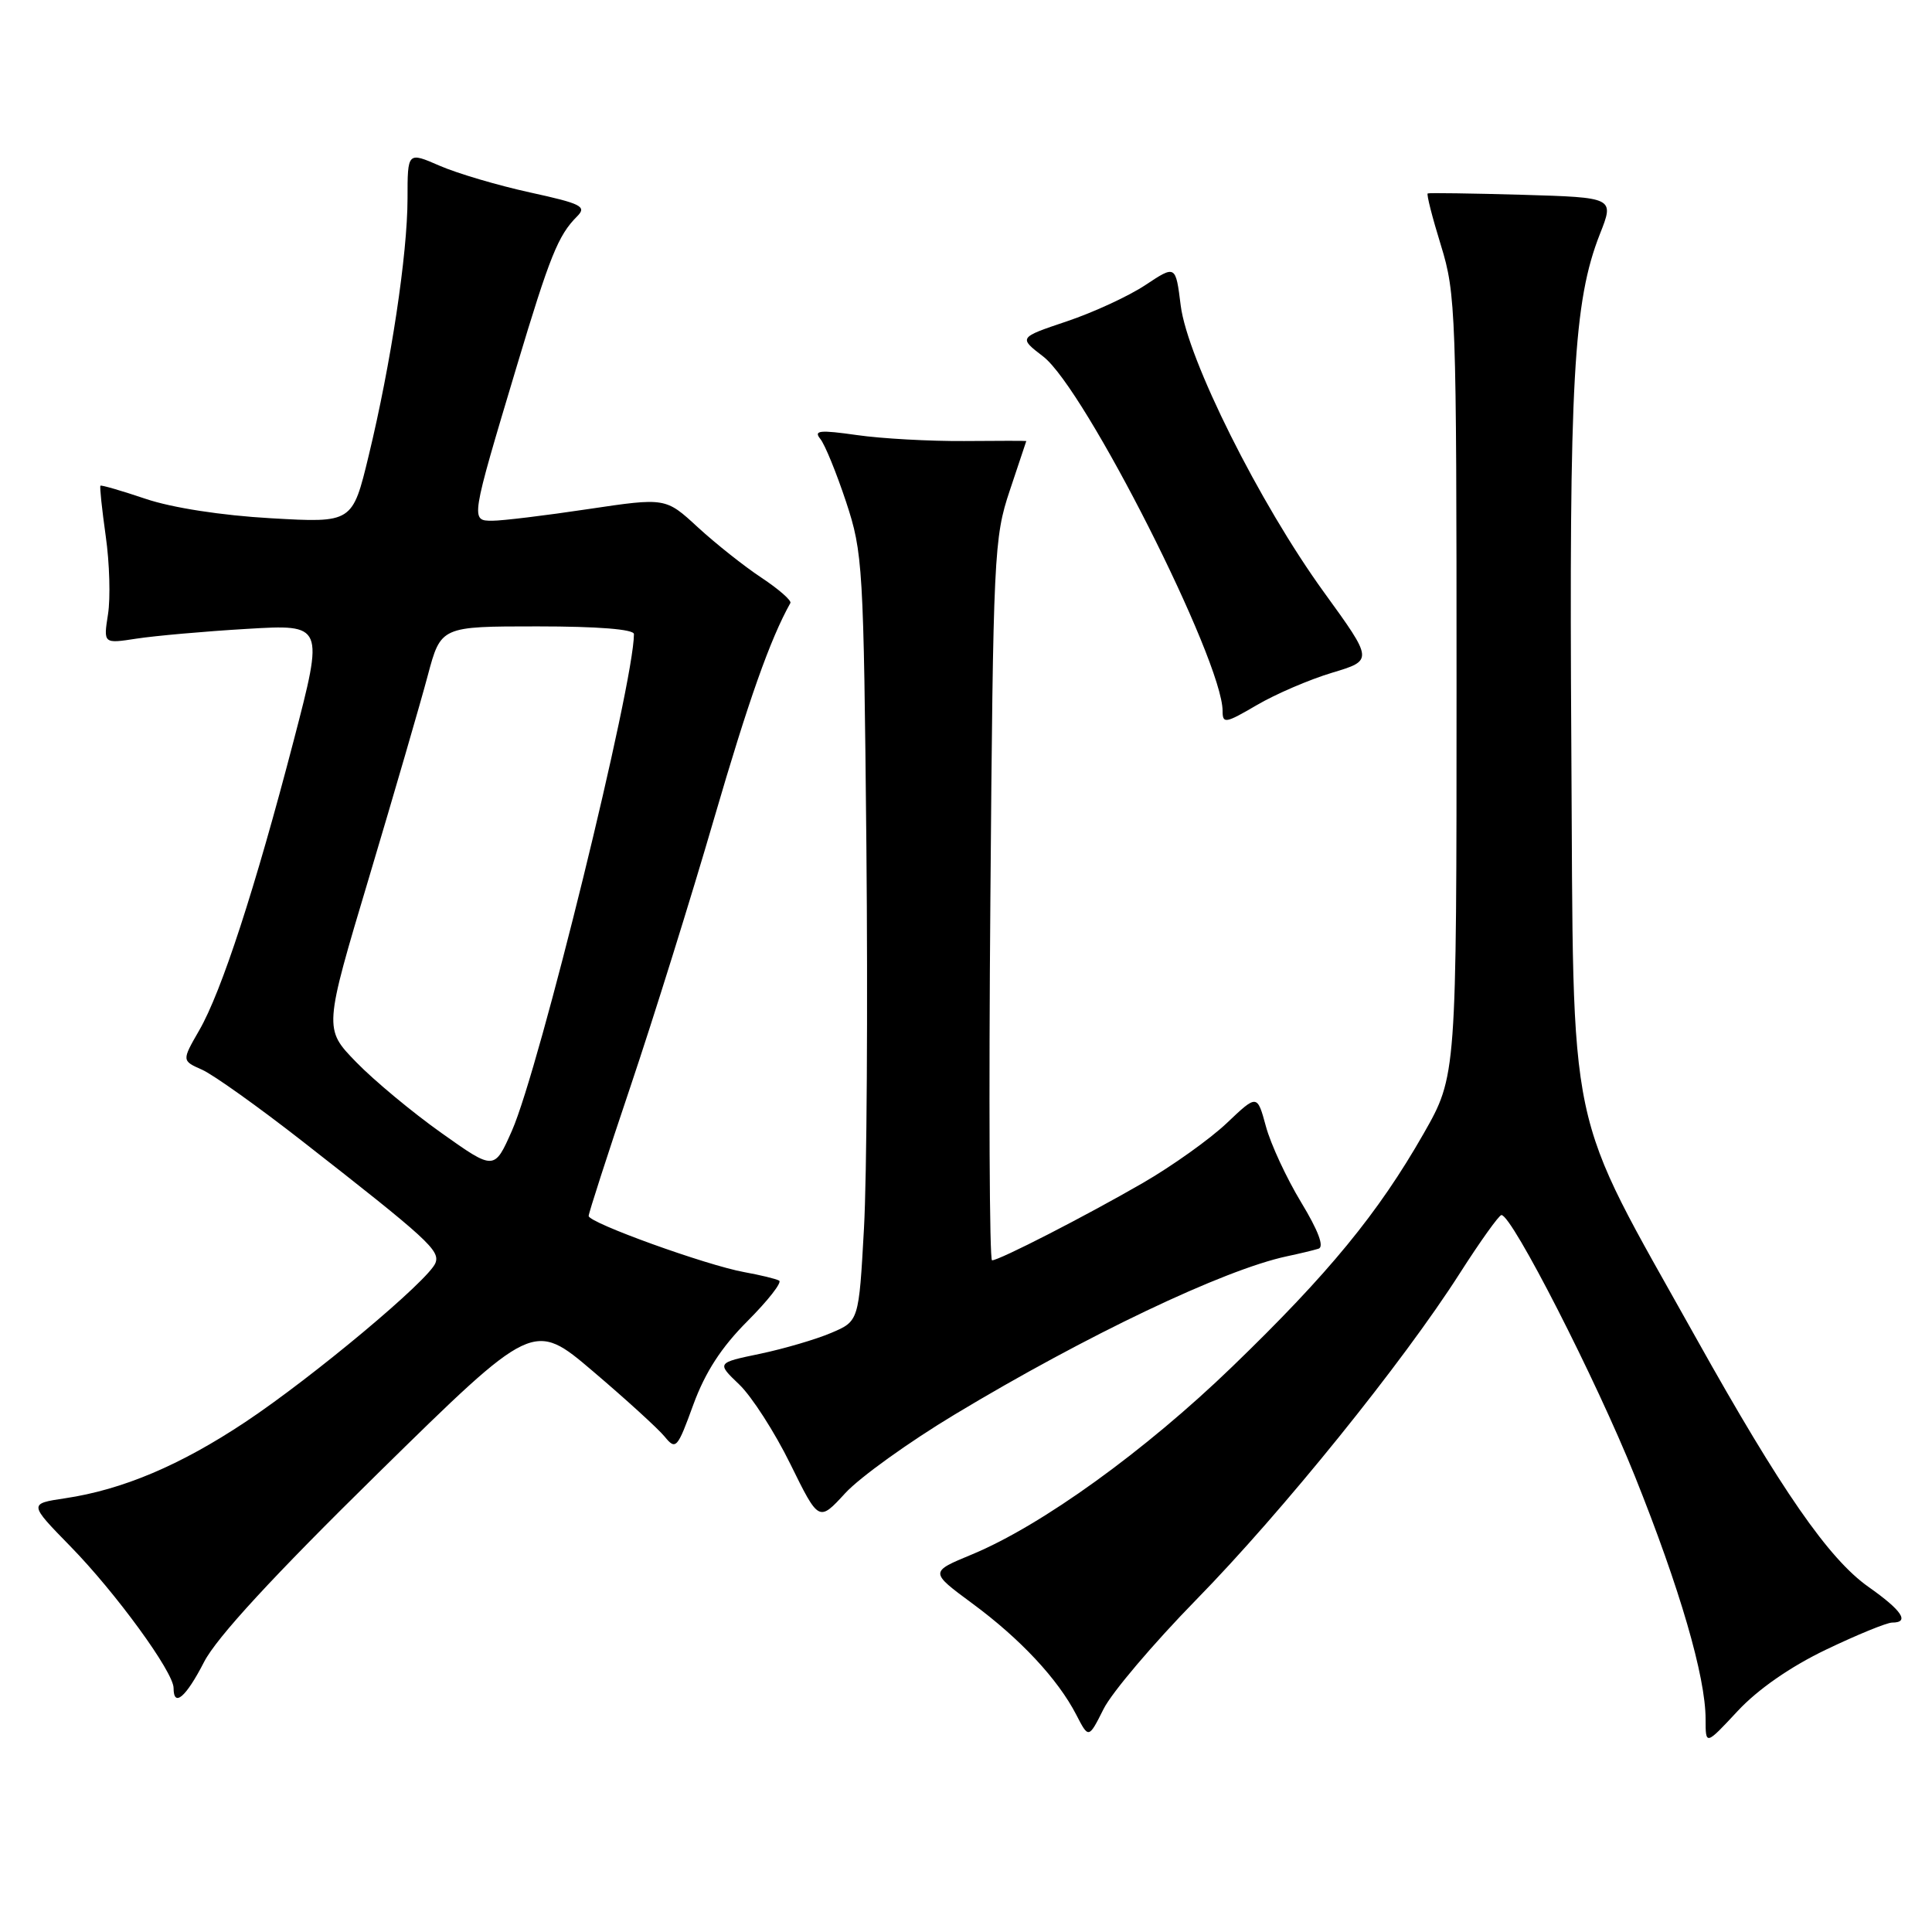 <?xml version="1.0" encoding="UTF-8" standalone="no"?>
<!DOCTYPE svg PUBLIC "-//W3C//DTD SVG 1.1//EN" "http://www.w3.org/Graphics/SVG/1.1/DTD/svg11.dtd" >
<svg xmlns="http://www.w3.org/2000/svg" xmlns:xlink="http://www.w3.org/1999/xlink" version="1.1" viewBox="0 0 256 256">
 <g >
 <path fill="currentColor"
d=" M 241.97 218.58 C 246.08 216.61 250.02 215.00 250.72 215.00 C 253.09 215.00 252.03 213.40 247.58 210.27 C 242.31 206.55 236.02 197.48 224.77 177.35 C 207.30 146.06 208.54 151.95 208.21 99.00 C 207.90 50.48 208.49 39.91 212.00 31.00 C 213.91 26.17 213.91 26.17 201.70 25.81 C 194.99 25.62 189.36 25.54 189.18 25.63 C 189.00 25.73 189.79 28.82 190.93 32.51 C 192.91 38.92 193.00 41.45 193.00 90.88 C 193.00 142.55 193.00 142.55 188.63 150.22 C 182.62 160.75 176.07 168.74 163.28 181.09 C 151.72 192.26 138.02 202.14 128.79 205.97 C 123.18 208.29 123.18 208.29 128.84 212.47 C 135.19 217.15 140.16 222.47 142.61 227.21 C 144.25 230.39 144.25 230.39 146.23 226.45 C 147.31 224.28 152.83 217.78 158.48 212.00 C 169.90 200.34 185.88 180.55 193.43 168.72 C 196.14 164.48 198.63 161.00 198.95 161.00 C 200.35 161.00 211.50 182.82 216.62 195.58 C 222.59 210.46 226.00 222.16 226.00 227.80 C 226.00 231.28 226.00 231.28 230.25 226.72 C 232.93 223.84 237.25 220.84 241.97 218.58 Z  M 27.04 220.22 C 28.70 216.99 36.16 208.89 50.09 195.21 C 70.68 174.99 70.68 174.99 78.59 181.72 C 82.94 185.42 87.21 189.31 88.07 190.36 C 89.55 192.17 89.75 191.95 91.87 186.12 C 93.45 181.81 95.59 178.51 99.05 175.05 C 101.76 172.33 103.65 169.92 103.24 169.69 C 102.83 169.45 100.74 168.95 98.60 168.56 C 93.59 167.65 78.00 162.03 78.00 161.12 C 78.00 160.74 80.49 153.02 83.54 143.97 C 86.59 134.91 91.57 118.95 94.61 108.50 C 99.19 92.79 102.04 84.71 104.73 79.90 C 104.91 79.58 103.19 78.07 100.90 76.55 C 98.61 75.04 94.81 72.02 92.46 69.86 C 88.20 65.93 88.20 65.93 77.92 67.46 C 72.27 68.31 66.57 69.00 65.24 69.00 C 62.33 69.00 62.34 68.99 68.47 48.54 C 72.86 33.91 73.96 31.18 76.47 28.67 C 77.78 27.36 77.05 26.99 70.23 25.50 C 65.98 24.57 60.59 22.98 58.25 21.96 C 54.00 20.11 54.00 20.11 54.00 26.31 C 53.99 33.71 51.81 48.15 48.85 60.39 C 46.70 69.29 46.70 69.29 35.89 68.67 C 29.36 68.30 22.79 67.28 19.30 66.10 C 16.12 65.03 13.42 64.24 13.31 64.36 C 13.19 64.48 13.51 67.48 14.01 71.04 C 14.52 74.59 14.65 79.26 14.31 81.40 C 13.70 85.30 13.70 85.30 18.10 84.62 C 20.52 84.25 27.10 83.66 32.71 83.33 C 42.93 82.72 42.93 82.72 38.92 98.11 C 33.80 117.75 29.35 131.42 26.40 136.52 C 24.08 140.55 24.08 140.55 26.79 141.75 C 28.28 142.42 34.26 146.68 40.08 151.23 C 56.71 164.22 58.33 165.70 57.70 167.35 C 56.82 169.63 41.50 182.44 32.50 188.43 C 23.88 194.16 16.25 197.39 8.62 198.53 C 3.81 199.25 3.81 199.25 9.31 204.88 C 15.34 211.04 23.00 221.56 23.00 223.67 C 23.00 226.30 24.63 224.91 27.04 220.22 Z  M 126.50 187.43 C 143.92 176.94 162.17 168.25 170.50 166.47 C 172.15 166.12 174.04 165.67 174.71 165.46 C 175.49 165.22 174.69 163.08 172.40 159.30 C 170.47 156.11 168.37 151.59 167.74 149.25 C 166.58 144.99 166.58 144.99 162.54 148.83 C 160.32 150.93 155.35 154.48 151.50 156.71 C 143.84 161.14 132.41 167.00 131.45 167.00 C 131.11 167.00 131.01 145.51 131.23 119.25 C 131.60 73.42 131.71 71.24 133.80 65.00 C 134.99 61.42 135.98 58.47 135.99 58.44 C 135.99 58.40 132.29 58.40 127.75 58.44 C 123.21 58.47 116.82 58.12 113.55 57.65 C 108.61 56.95 107.78 57.03 108.69 58.15 C 109.30 58.89 110.83 62.65 112.11 66.50 C 114.33 73.23 114.44 74.96 114.80 112.00 C 115.00 133.18 114.86 156.03 114.48 162.78 C 113.80 175.06 113.80 175.06 110.15 176.61 C 108.14 177.47 103.90 178.71 100.73 179.38 C 94.95 180.58 94.95 180.58 97.96 183.46 C 99.61 185.04 102.66 189.78 104.73 194.00 C 108.50 201.66 108.50 201.66 112.00 197.85 C 113.92 195.76 120.45 191.07 126.50 187.43 Z  M 176.51 89.14 C 181.97 87.50 181.97 87.50 175.45 78.50 C 166.89 66.69 157.34 47.56 156.45 40.48 C 155.78 35.11 155.78 35.11 151.77 37.77 C 149.56 39.24 144.87 41.40 141.36 42.58 C 134.96 44.73 134.96 44.73 138.23 47.24 C 143.77 51.50 162.00 87.52 162.00 94.21 C 162.00 95.93 162.38 95.86 166.53 93.43 C 169.02 91.97 173.51 90.04 176.51 89.14 Z  M 58.50 150.13 C 54.65 147.40 49.56 143.17 47.20 140.74 C 42.90 136.32 42.90 136.32 48.93 116.17 C 52.24 105.08 55.73 93.09 56.68 89.51 C 58.42 83.00 58.42 83.00 71.21 83.00 C 79.21 83.00 84.00 83.38 84.00 84.02 C 84.00 90.58 71.47 141.58 67.84 149.81 C 65.50 155.10 65.50 155.10 58.50 150.13 Z "/>
</g>
</svg>
